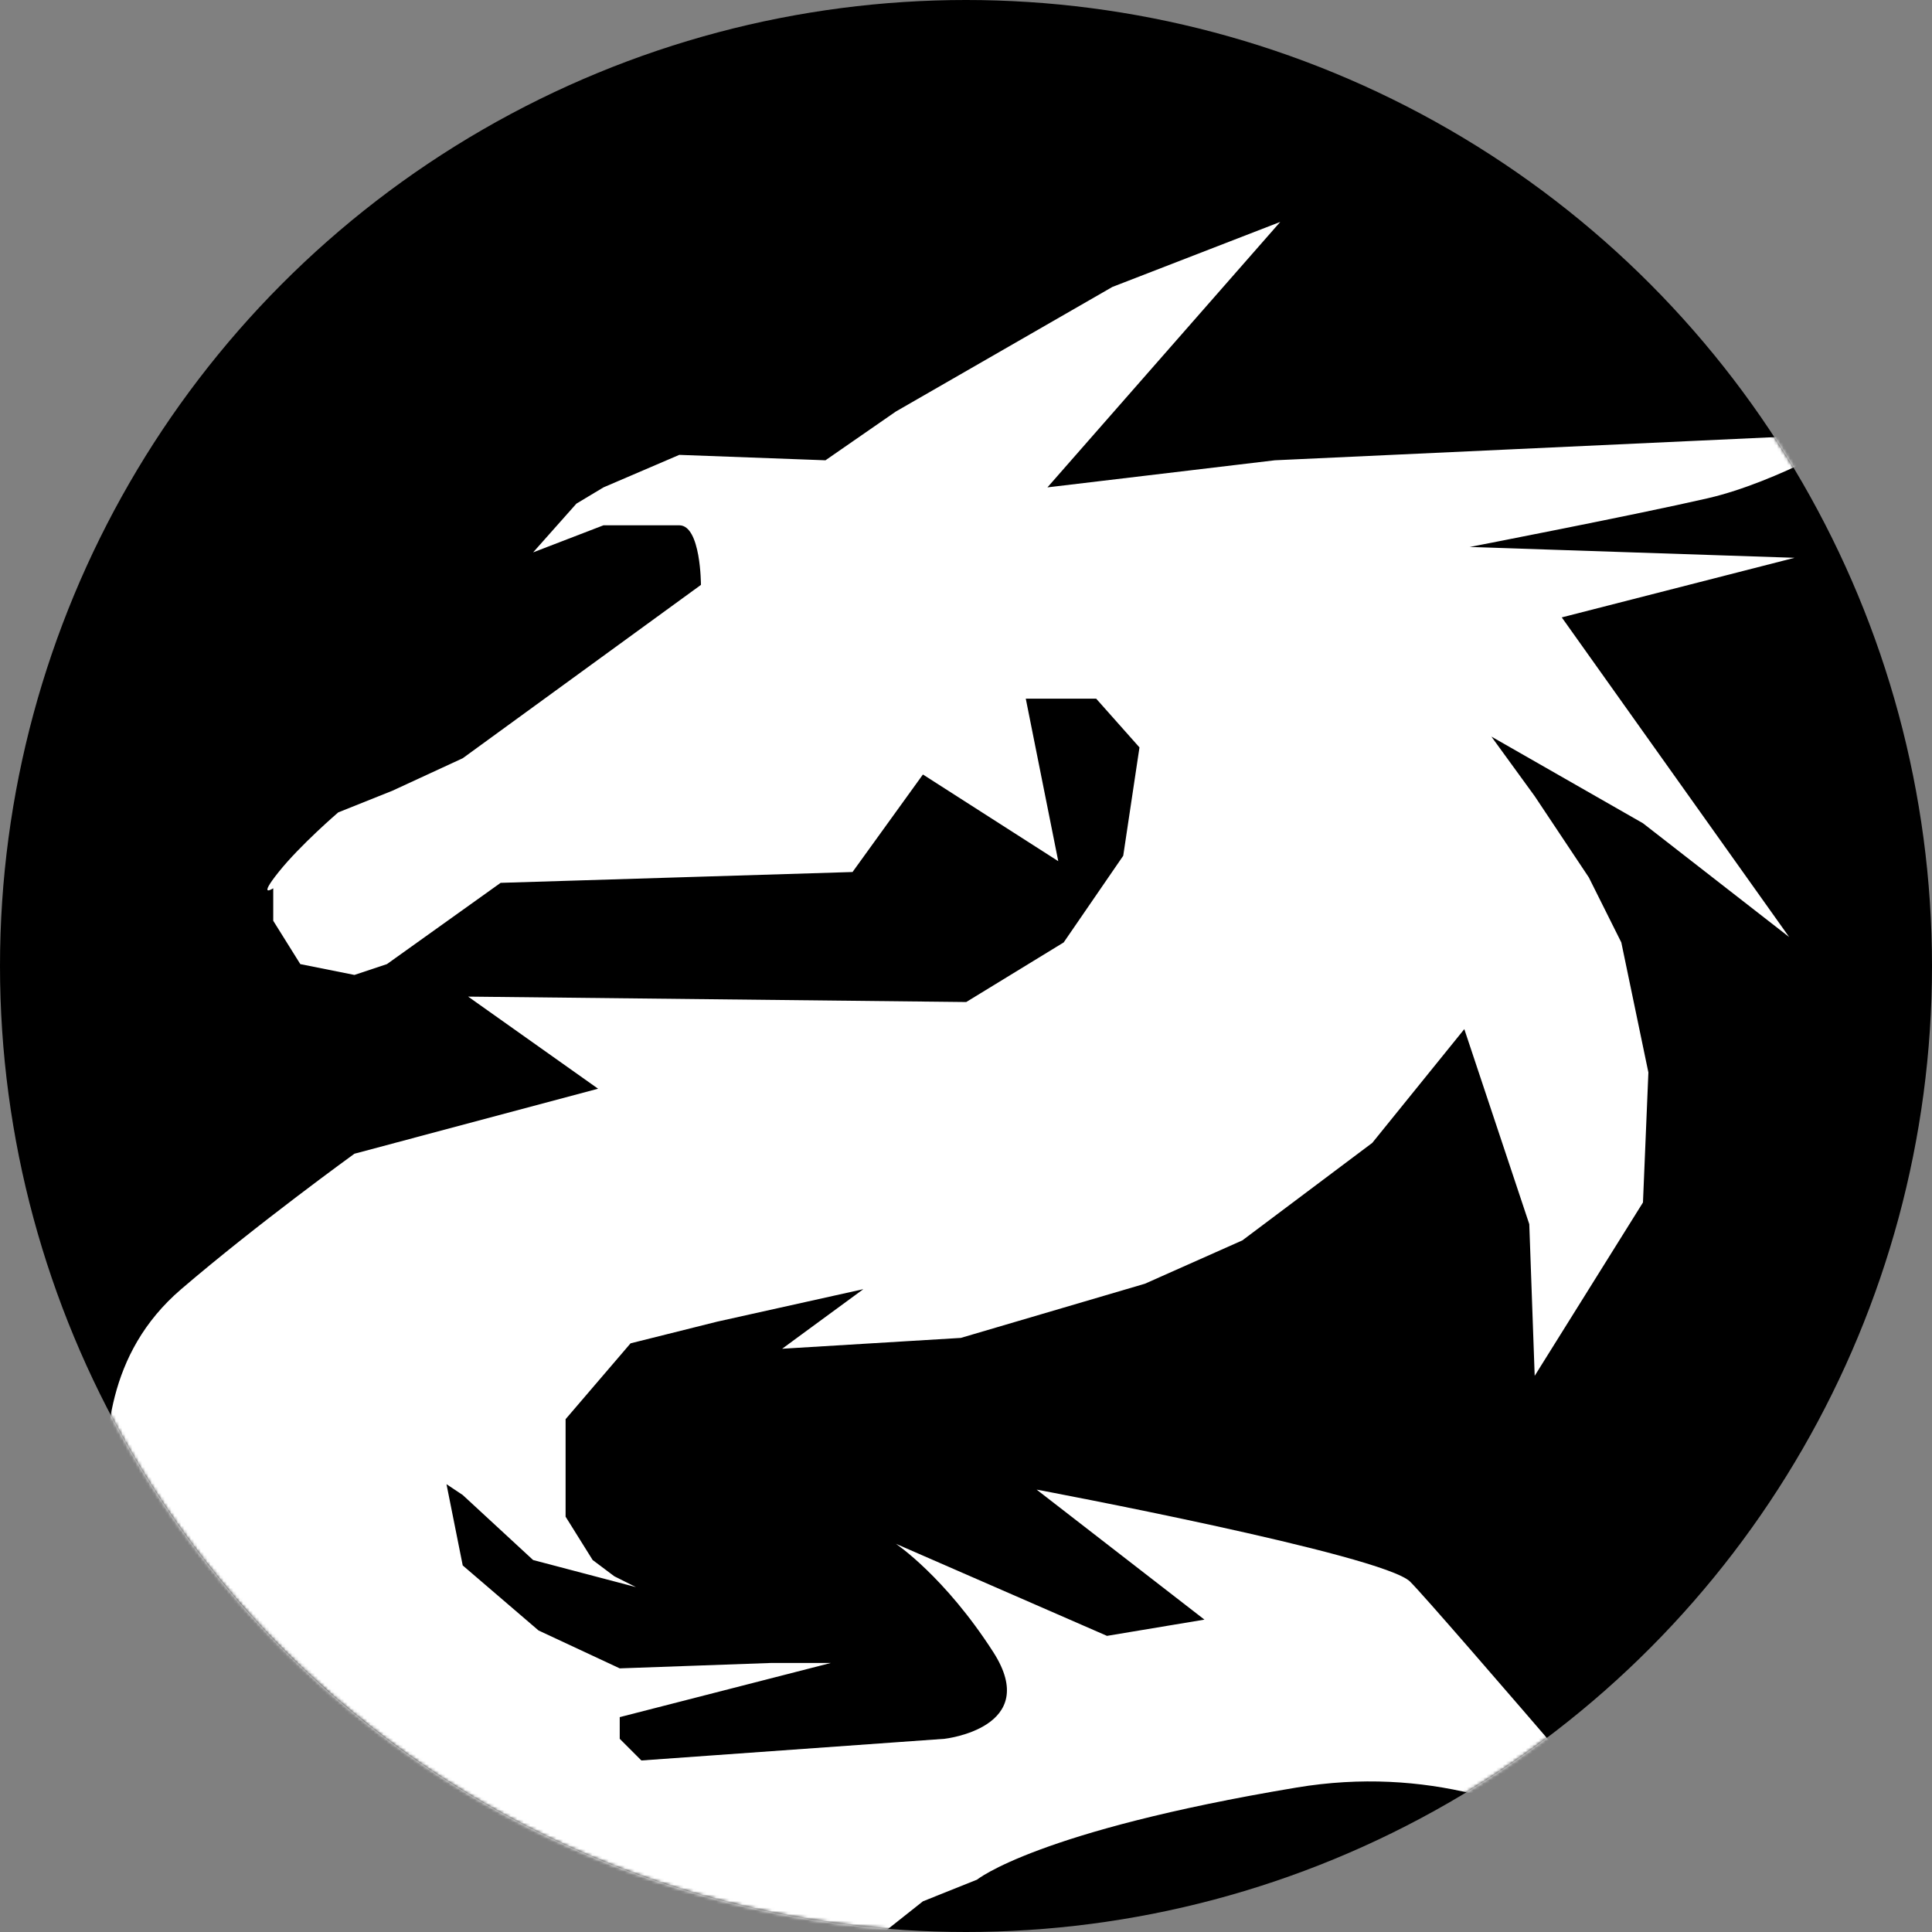 
<svg width="592px" height="592px" viewBox="410 307 592 592" version="1.1" xmlns="http://www.w3.org/2000/svg" xmlns:xlink="http://www.w3.org/1999/xlink">
    <rect x="410" y="307" width="592" height="592" fill="#808080" stroke="none"/>
    <!-- Generator: Sketch 40.1 (33804) - http://www.bohemiancoding.com/sketch -->
    <desc>Created with Sketch.</desc>
    <defs>
        <circle id="path-1" cx="296" cy="296" r="296"></circle>
    </defs>
    <g id="MainIcon" stroke="none" stroke-width="1" fill="none" fill-rule="evenodd" transform="translate(410, 307)">
        <mask id="mask-2" fill="white">
            <use xlink:href="#path-1"></use>
        </mask>
        <use id="Mask" fill="#000000" xlink:href="#path-1"></use>
        <path d="M153.4,270.52 L118.563,295.42 L108.609,298.74 L92.02,295.42 L83.725,282.14 L83.725,272.18 C83.725,272.18 78.748,275.5 85.384,267.2 C92.02,258.9 103.632,248.94 103.632,248.94 L120.222,242.3 L141.788,232.34 L214.781,179.22 C214.781,179.22 214.781,160.96 208.145,160.96 L184.92,160.96 L163.354,169.26 L176.626,154.32 L184.92,149.34 L208.145,139.38 L252.937,141.04 L274.503,126.1 L340.86,87.92 L392.288,68 L320.953,149.34 L390.629,141.04 L569.794,132.74 C569.794,132.74 544.91,147.68 523.344,152.66 C501.778,157.64 450.35,167.6 450.35,167.6 L549.887,170.92 L478.552,189.18 L548.228,287.12 L503.436,252.26 L456.986,225.7 L470.258,243.96 L486.847,268.86 L496.801,288.78 L505.095,328.62 L503.436,368.46 L470.258,421.58 L468.599,375.1 L448.691,315.34 L420.49,350.2 L380.675,380.08 L350.814,393.36 L294.41,409.96 L239.665,413.28 L264.549,395.02 L219.758,404.98 L193.215,411.62 L173.308,434.86 L173.308,464.74 L181.602,478.02 L188.238,483 L194.874,486.32 L163.354,478.02 L141.788,458.1 L136.811,454.78 L141.788,479.68 L165.013,499.6 L189.897,511.22 L236.347,509.56 L254.596,509.56 L189.897,526.16 L189.897,532.8 L196.533,539.44 L289.433,532.8 C289.433,532.8 319.294,529.48 304.364,506.24 C289.433,483 274.503,473.04 274.503,473.04 L339.202,501.26 L369.062,496.28 L317.635,456.44 C317.635,456.44 423.807,476.36 432.102,484.66 C440.397,492.96 528.321,595.88 528.321,595.88 C528.321,595.88 476.893,534.46 397.264,547.74 C317.635,561.02 299.387,575.96 299.387,575.96 L282.798,582.6 L242.983,614.14 L257.914,649 C257.914,649 152.862,589.04 121.881,567.66 C90.899,546.28 65.477,516.2 65.477,516.2 C65.477,516.2 32.298,474.7 32.298,458.1 C32.298,441.5 32.298,414.94 55.523,395.02 C78.748,375.1 108.609,353.52 108.609,353.52 L183.261,333.6 L143.447,305.38 L296.069,307.04 L325.93,288.78 L344.178,262.22 L349.155,229.02 L335.884,214.08 L314.317,214.08 L324.271,263.88 L282.798,237.32 L261.231,267.2" id="Path" fill="#FFFFFF" mask="url(#mask-2)"></path>
    </g>
</svg>
